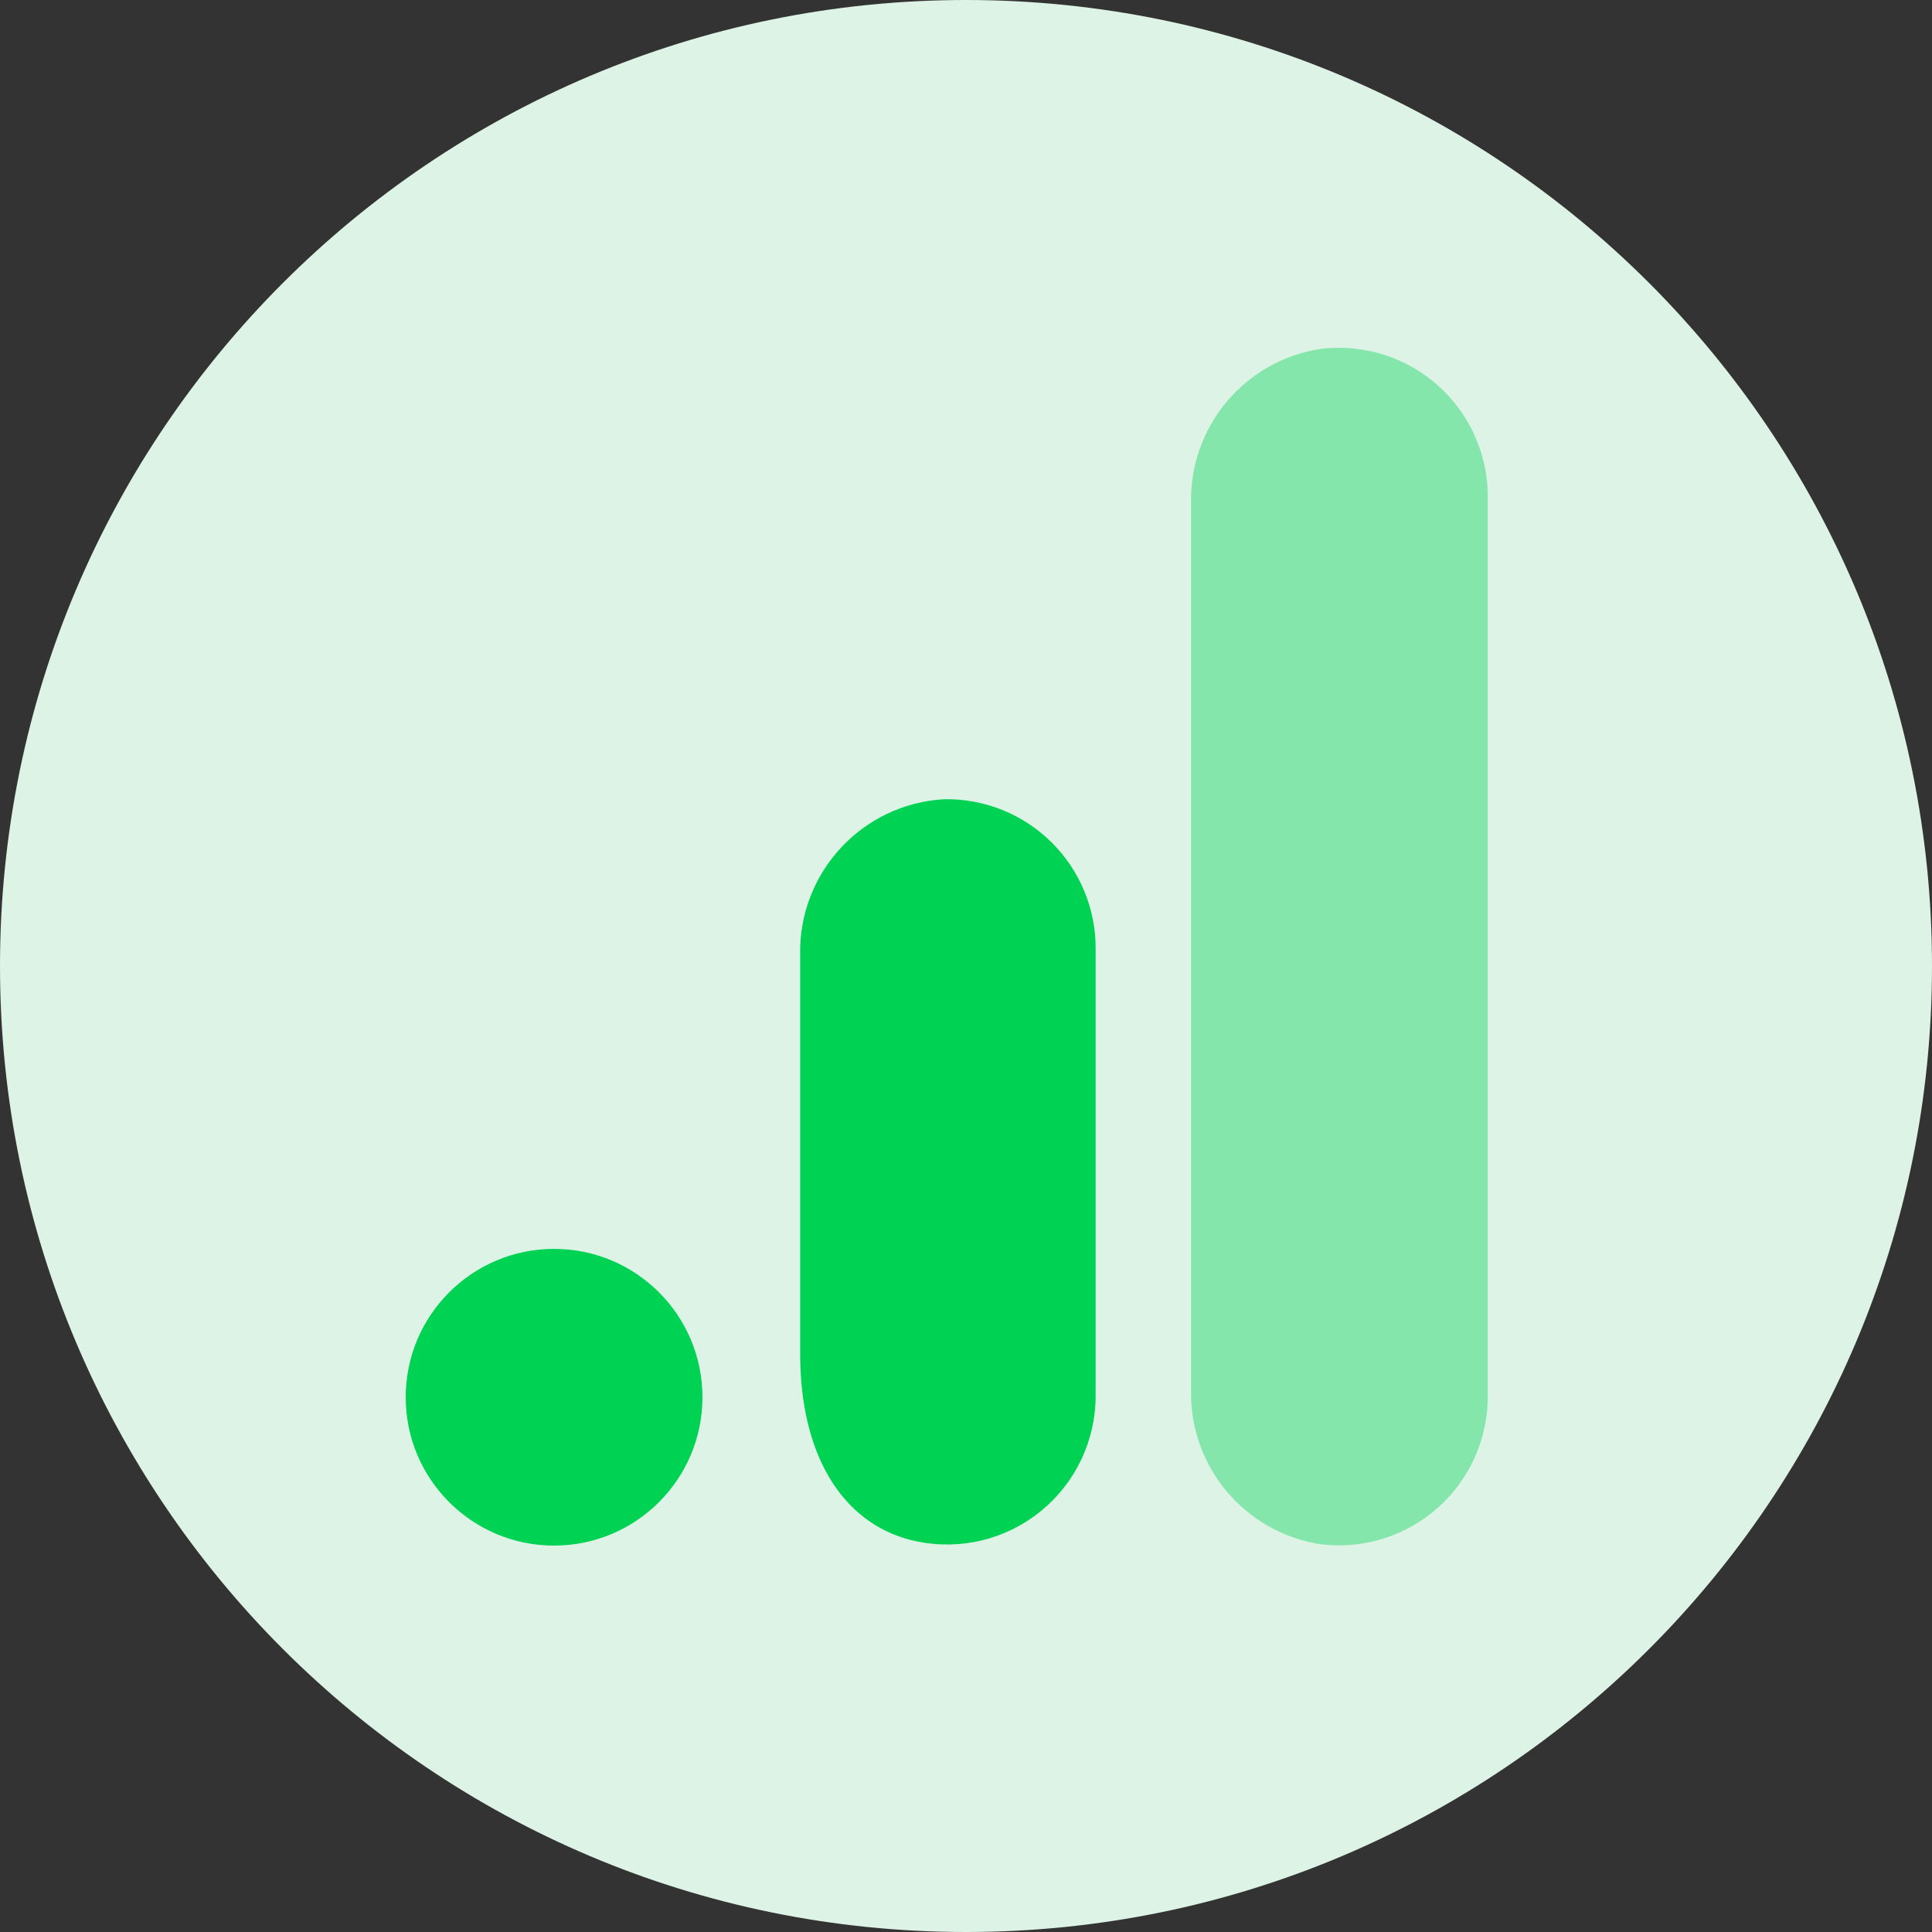 <svg width="60" height="60" viewBox="0 0 60 60" fill="none" xmlns="http://www.w3.org/2000/svg">
<rect x="0" y="0" width="60" height="60" fill="#333333" stroke="none"/>
<path d="M30 60C46.569 60 60 46.569 60 30C60 13.431 46.569 0 30 0C13.431 0 0 13.431 0 30C0 46.569 13.431 60 30 60Z" fill="#DDF3E6"/>
<path opacity="0.4" d="M46.205 43.345C46.208 44 46.072 44.649 45.806 45.248C45.54 45.846 45.149 46.382 44.66 46.818C44.172 47.254 43.596 47.582 42.971 47.779C42.346 47.976 41.686 48.038 41.036 47.961C38.667 47.61 36.932 45.549 36.989 43.155V15.636C36.932 13.24 38.672 11.178 41.044 10.831C41.694 10.755 42.352 10.818 42.976 11.016C43.6 11.213 44.175 11.541 44.663 11.977C45.151 12.413 45.541 12.948 45.806 13.546C46.072 14.145 46.208 14.792 46.205 15.447V43.345Z" fill="#00D254"/>
<path d="M17.207 38.785C19.752 38.785 21.815 40.848 21.815 43.393C21.815 45.937 19.752 48 17.207 48C14.663 48 12.6 45.937 12.6 43.393C12.6 40.848 14.663 38.785 17.207 38.785ZM29.331 24.82C26.774 24.96 24.791 27.105 24.85 29.665V42.041C24.85 45.4 26.328 47.439 28.493 47.874C29.165 48.01 29.858 47.995 30.523 47.83C31.187 47.665 31.807 47.354 32.337 46.919C32.866 46.485 33.293 45.938 33.585 45.319C33.877 44.699 34.028 44.022 34.026 43.337V29.451C34.027 28.838 33.906 28.23 33.669 27.663C33.433 27.097 33.086 26.583 32.649 26.152C32.212 25.721 31.694 25.381 31.124 25.152C30.554 24.924 29.945 24.811 29.331 24.82V24.82Z" fill="#00D254"/>
</svg>
